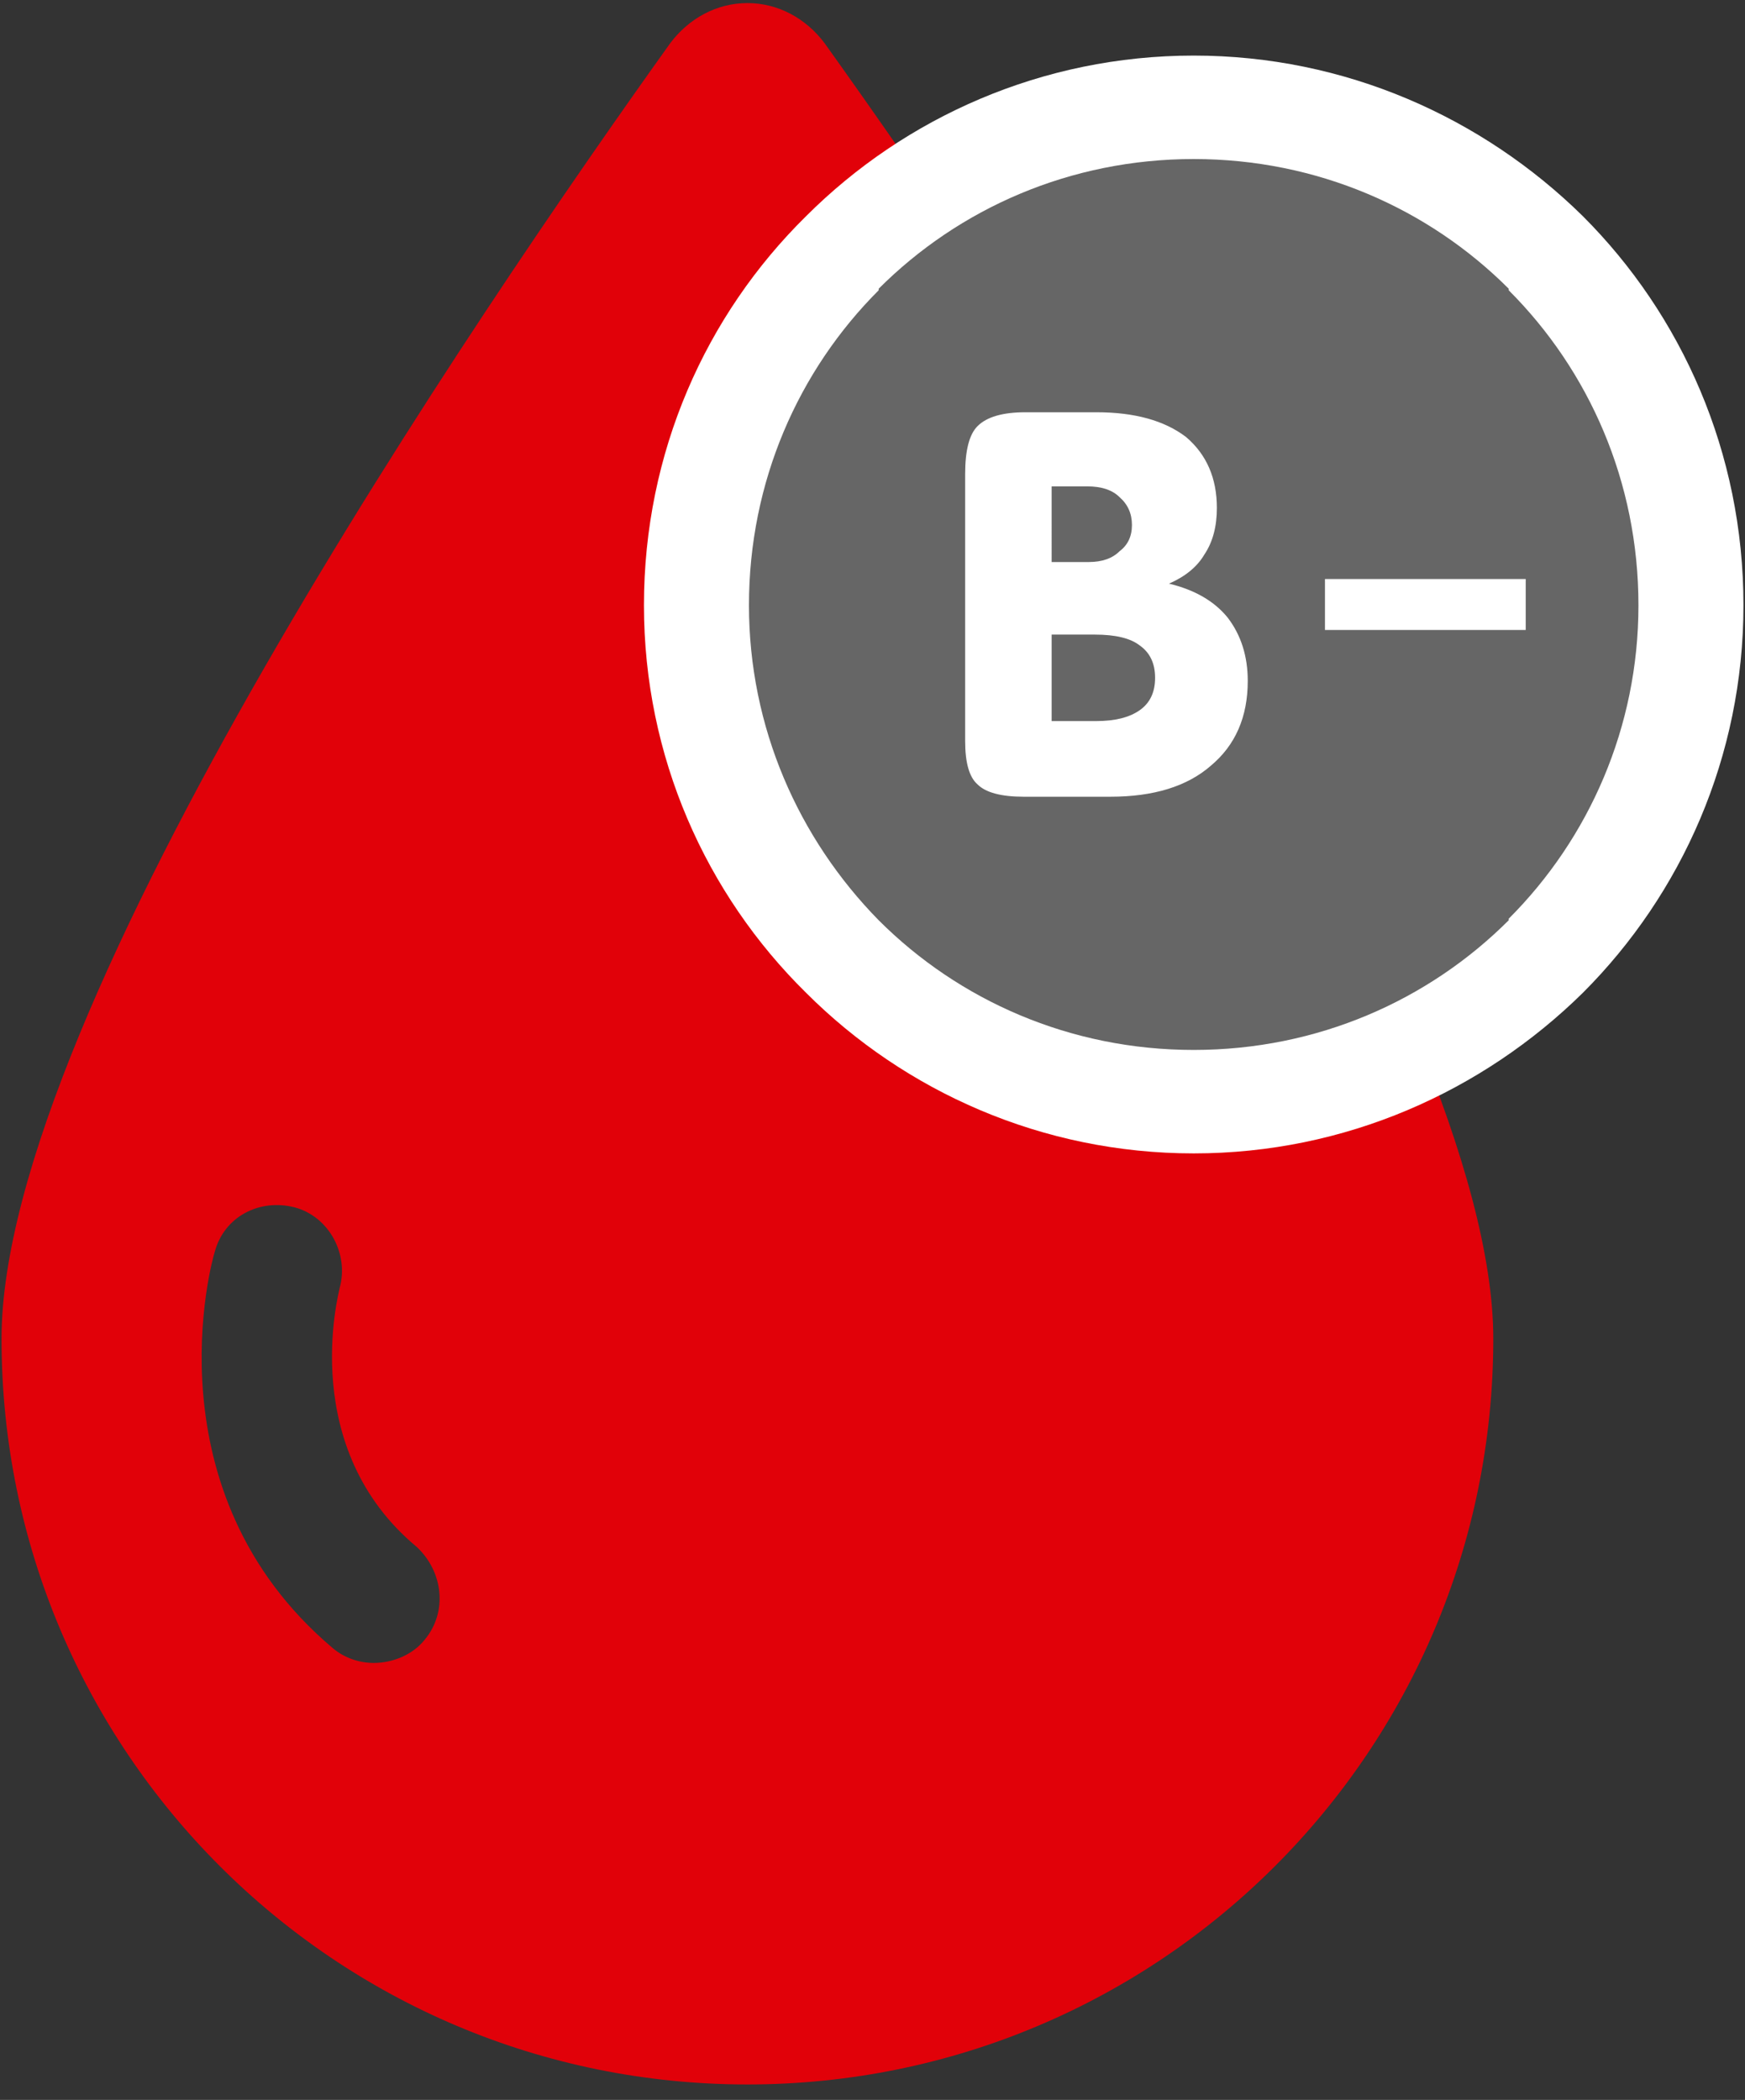 
<svg version="1.2" xmlns="http://www.w3.org/2000/svg" viewBox="0 0 113 136" width="113" height="136">
	<rect x="0" y="0" width="113" height="136" fill="#333333" stroke="none"/>
	<title>&lt;Group&gt;</title>
	<style>
		.s0 { fill: #e10109 } 
		.s1 { fill: #666666 } 
		.s2 { fill: #ffffff } 
	</style>
	<g id="&lt;Group&gt;">
		<path id="&lt;Compound Path&gt;" fill-rule="evenodd" class="s0" d="m96.7 86.7c0 26.7-21.6 48.3-48.3 48.3-26.7 0-48.3-21.6-48.3-48.3 0-21.3 31-66.7 43.3-83.9 1.2-1.6 3-2.6 5-2.6 2 0 3.8 1 5 2.6 12.3 17.2 43.3 62.6 43.3 83.9zm-69.7 13.5c-7.7-6.4-5.1-16.3-5-16.8 0.6-2.2-0.7-4.6-2.9-5.2-2.3-0.6-4.6 0.6-5.2 2.9-0.2 0.6-4.3 15.5 7.6 25.6 0.8 0.7 1.8 1 2.7 1 1.2 0 2.5-0.5 3.3-1.5 1.5-1.8 1.2-4.4-0.5-6z"/>
		<path id="&lt;Path&gt;" class="s1" d="m77.3 6.9c17.8 0 32.2 14.5 32.2 32.3 0 17.7-14.4 32.2-32.2 32.2-17.8 0-32.2-14.5-32.2-32.2 0-17.8 14.4-32.3 32.2-32.3z"/>
		<path id="&lt;Compound Path&gt;" fill-rule="evenodd" class="s2" d="m77.3 3.6c9.8 0 18.7 4 25.2 10.4 6.4 6.4 10.4 15.3 10.4 25.2 0 9.8-4 18.7-10.4 25.1-6.5 6.4-15.4 10.4-25.2 10.4-9.8 0-18.7-4-25.1-10.4-6.5-6.4-10.5-15.3-10.5-25.1 0-9.9 4-18.8 10.5-25.2 6.4-6.4 15.3-10.4 25.1-10.4zm20.4 15.1c-5.2-5.2-12.4-8.4-20.4-8.4-8 0-15.2 3.2-20.4 8.4v0.1c-5.2 5.2-8.4 12.4-8.4 20.4 0 7.9 3.2 15.1 8.4 20.4 5.2 5.2 12.4 8.4 20.4 8.4 8 0 15.2-3.2 20.4-8.4v-0.1c5.2-5.2 8.4-12.4 8.4-20.3 0-8-3.2-15.2-8.4-20.4z"/>
		<path id="&lt;Compound Path&gt;" fill-rule="evenodd" class="s2" d="m85.8 40.8v-3.3c8.5 0 4.5 0 13 0v3.3c-8.4 0-4.5 0-13 0zm-19.5 10.8q-2.2 0-3-0.8-0.8-0.7-0.8-2.8v-17.3q0-2.3 0.8-3.1 0.9-0.9 3.1-0.9h4.6q3.7 0 5.8 1.6 2 1.7 2 4.6 0 1.8-0.8 3-0.7 1.2-2.3 1.9 2.5 0.6 3.8 2.2 1.3 1.7 1.3 4.1 0 3.5-2.4 5.5-2.3 2-6.5 2zm1.8-4.9h2.9q1.8 0 2.8-0.7 1-0.7 1-2.1 0-1.4-1-2.1-0.9-0.7-2.9-0.7h-2.8zm0-10.3h2.4q1.3 0 2-0.7 0.8-0.6 0.8-1.7 0-1.1-0.8-1.8-0.7-0.7-2.1-0.7h-2.3z"/>
	</g>
</svg>